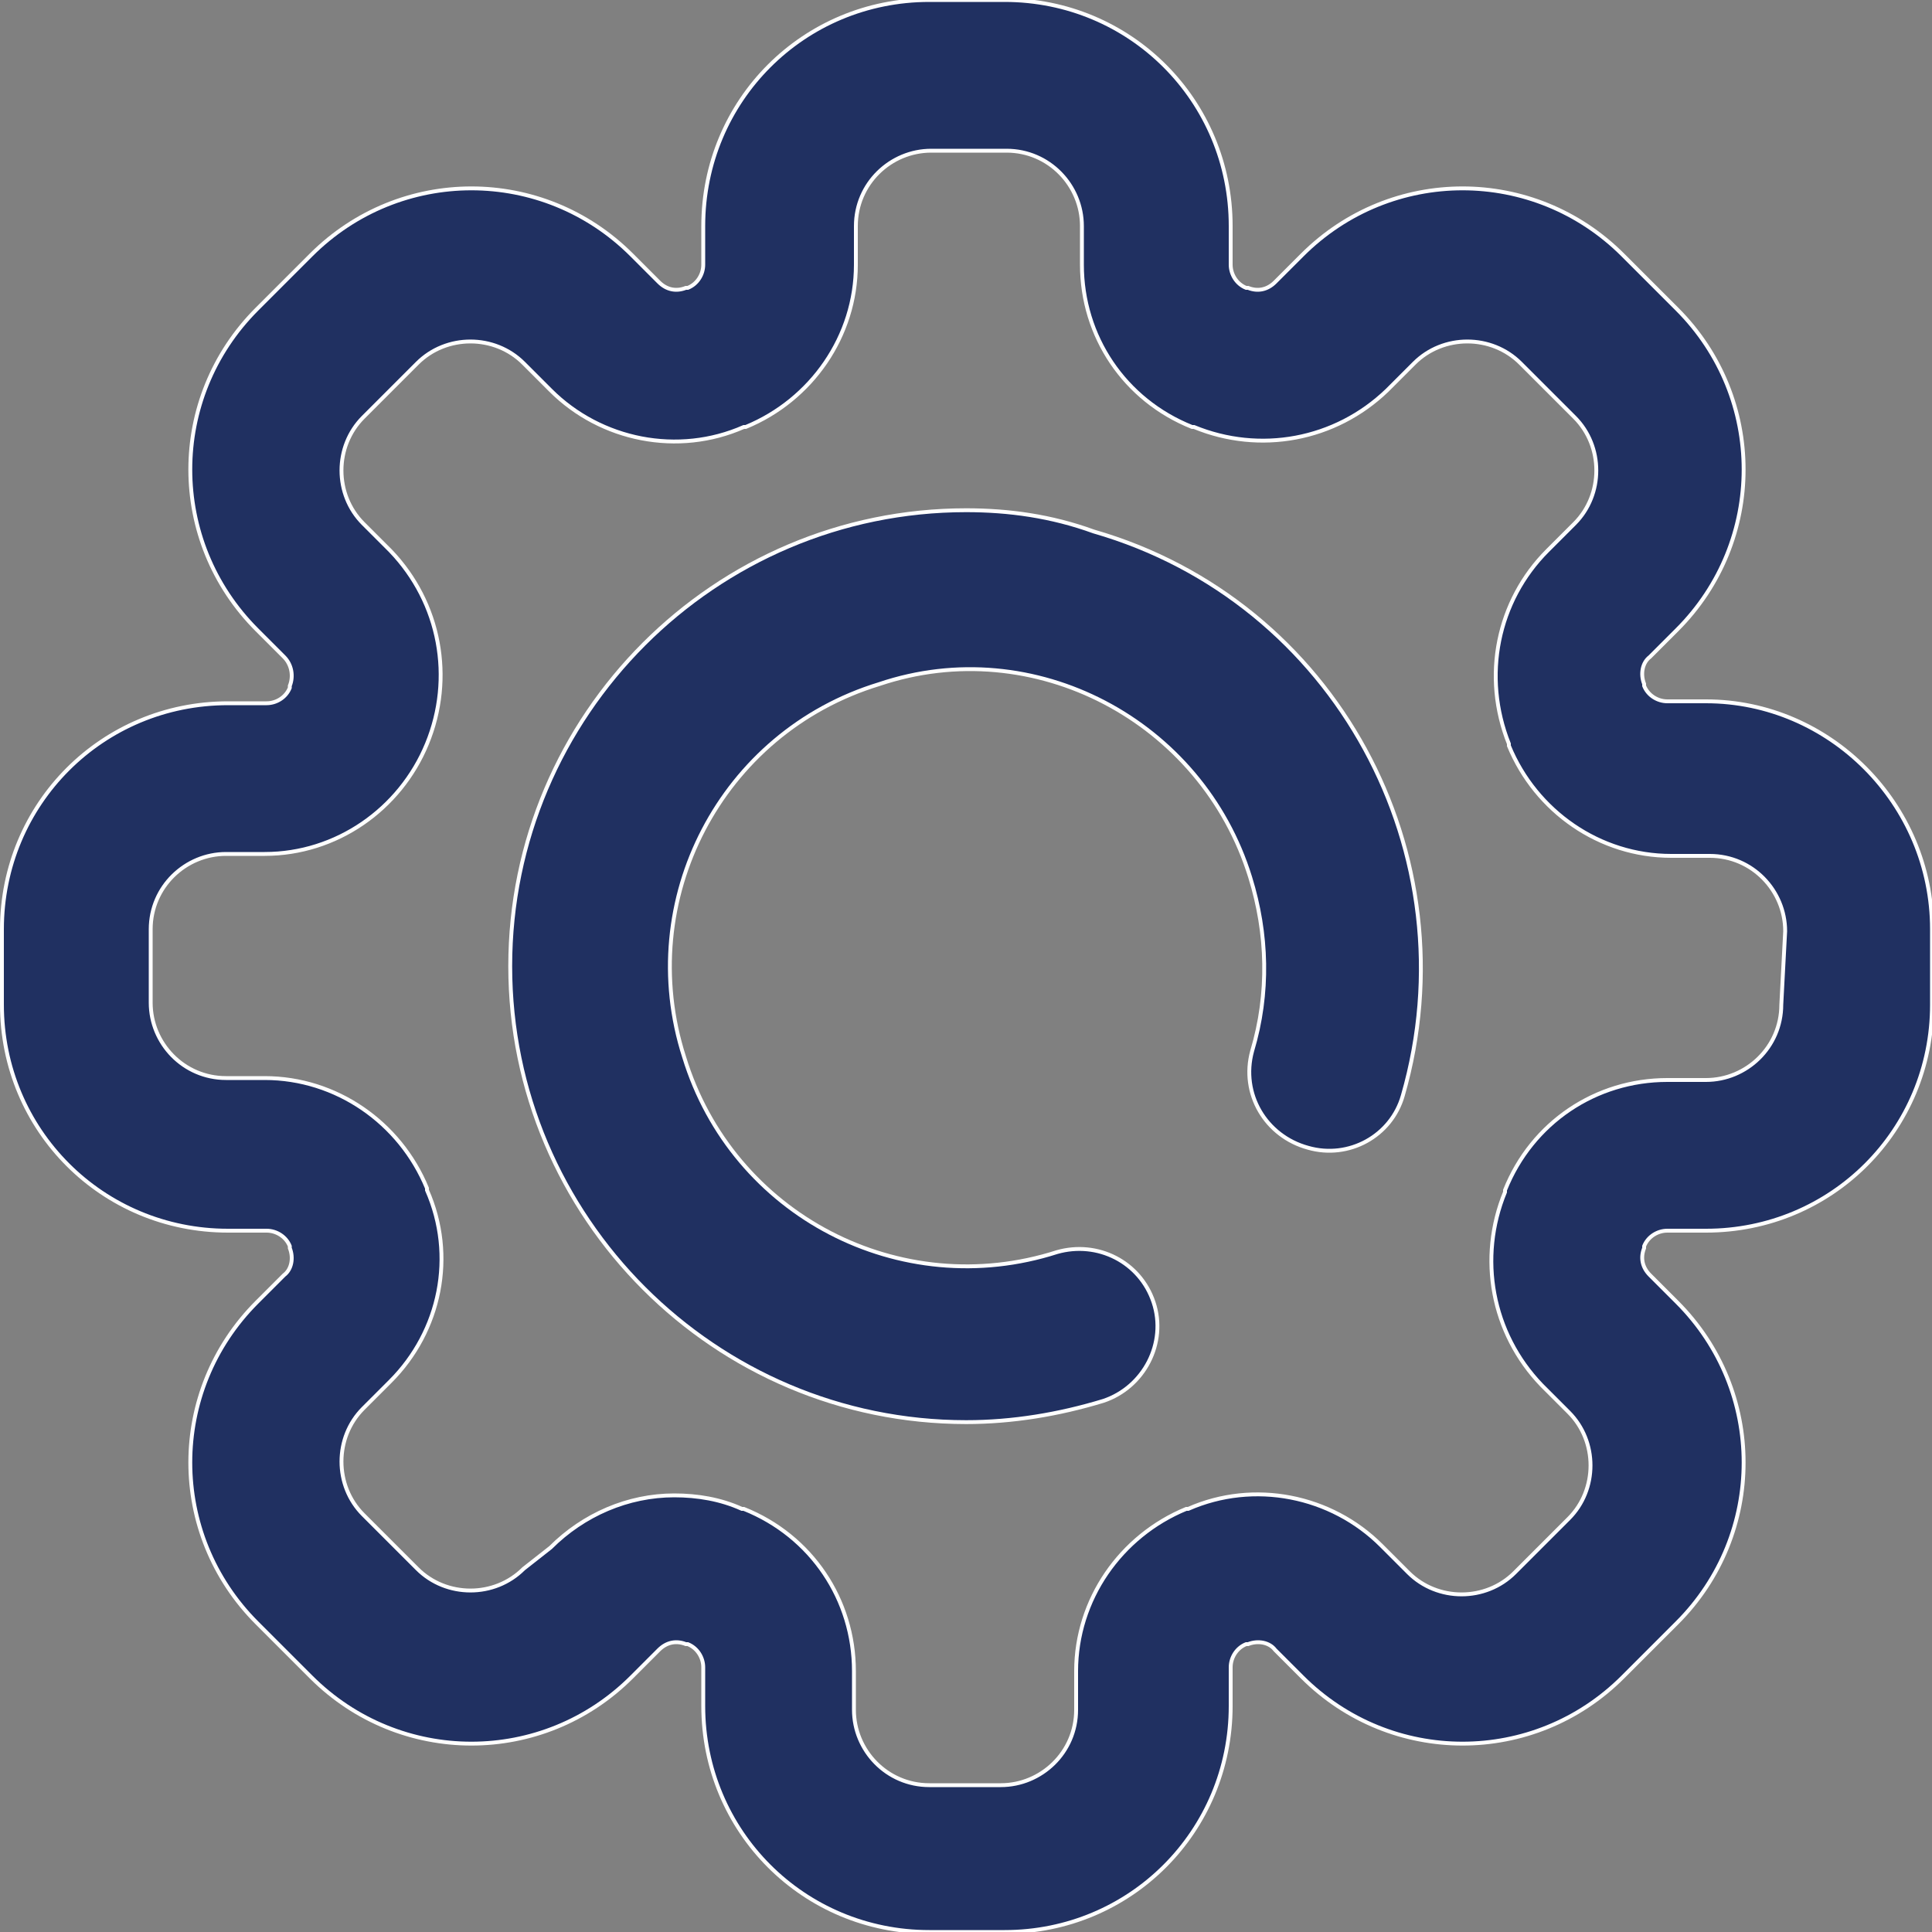 <?xml version="1.0" encoding="utf-8"?>
<!-- Generator: Adobe Illustrator 24.1.2, SVG Export Plug-In . SVG Version: 6.00 Build 0)  -->
<svg version="1.1" id="Layer_1" xmlns="http://www.w3.org/2000/svg" xmlns:xlink="http://www.w3.org/1999/xlink" x="0px" y="0px"
	 viewBox="0 0 100 100" style="enable-background:new 0 0 100 100;" xml:space="preserve">
<rect x="0" y="0" width="100" height="100" fill="#808080" stroke="none"/>
<style type="text/css">
	.settings0{fill:#203061;stroke:#FFFFFF;stroke-width:0.2;}
</style>
<g id="settings" transform="translate(0.1 0.1)">
	<g id="Group_199" transform="translate(6.609 6.609)">
		<g id="Group_198">
			<path id="Path_11276" class="settings0" d="M43.3,19.7c-13,0-23.6,10.6-23.6,23.6s10.6,23.6,23.6,23.6c2.4,0,4.8-0.4,7.1-1.1
				c2.1-0.7,3.3-3,2.6-5.1c-0.7-2.1-2.9-3.2-5-2.6c-8.1,2.6-16.8-1.9-19.3-10.1c-2.6-8.1,1.9-16.8,10.1-19.3
				C46.8,26,55.5,30.6,58,38.7c0.9,2.9,1,6,0.1,9c-0.6,2.2,0.7,4.4,2.9,5c2.1,0.6,4.3-0.6,4.9-2.7c3.6-12.5-3.5-25.6-16-29.2
				C47.7,20,45.5,19.7,43.3,19.7z"/>
		</g>
	</g>
	<g id="Group_201">
		<g id="Group_200">
			<path id="Path_11277" class="settings0" d="M88.2,36.2h-2c-0.5,0-1-0.3-1.2-0.8l0-0.1c-0.2-0.5-0.1-1.1,0.3-1.4l1.4-1.4
				c4.6-4.6,4.6-12,0-16.6l-2.8-2.8c-4.6-4.6-12-4.6-16.6,0l-1.4,1.4c-0.4,0.4-0.9,0.5-1.4,0.3l-0.1,0c-0.5-0.2-0.8-0.7-0.8-1.2v-2
				c0-6.5-5.2-11.7-11.7-11.7h-3.9c-6.5,0-11.7,5.2-11.7,11.7v2c0,0.5-0.3,1-0.8,1.2l-0.1,0c-0.5,0.2-1,0.1-1.4-0.3l-1.4-1.4
				c-4.6-4.6-12-4.6-16.6,0l-2.8,2.8c-4.6,4.6-4.6,12,0,16.6l1.4,1.4c0.4,0.4,0.5,1,0.3,1.5l0,0.1c-0.2,0.5-0.7,0.8-1.2,0.8h-2
				c-6.5,0-11.7,5.2-11.7,11.7v3.9c0,6.5,5.2,11.7,11.7,11.7h2c0.5,0,1,0.3,1.2,0.8l0,0.1c0.2,0.5,0.1,1.1-0.3,1.4l-1.4,1.4
				c-4.6,4.6-4.6,12,0,16.6l2.8,2.8c4.6,4.6,12,4.6,16.6,0l1.4-1.4c0.4-0.4,0.9-0.5,1.4-0.3l0.1,0c0.5,0.2,0.8,0.7,0.8,1.2v2
				c0,6.5,5.2,11.7,11.7,11.7h3.9c6.5,0,11.7-5.2,11.7-11.7v-2c0-0.5,0.3-1,0.8-1.2l0.1,0c0.5-0.2,1.1-0.1,1.4,0.3l1.4,1.4
				c4.6,4.6,12,4.6,16.6,0l2.8-2.8c4.6-4.6,4.6-12,0-16.6l-1.4-1.4c-0.4-0.4-0.5-0.9-0.3-1.4l0-0.1c0.2-0.5,0.7-0.8,1.2-0.8h2
				c6.5,0,11.7-5.2,11.7-11.7v-3.9C99.9,41.5,94.6,36.2,88.2,36.2z M92.1,51.9c0,2.2-1.8,3.9-3.9,3.9h-2c-3.7,0-7,2.2-8.4,5.7l0,0.1
				c-1.4,3.4-0.7,7.3,1.9,10l1.4,1.4c1.5,1.5,1.5,4,0,5.5l-2.8,2.8c-1.5,1.5-4,1.5-5.5,0l-1.4-1.4c-2.6-2.6-6.6-3.4-10-1.9l-0.1,0
				c-3.4,1.4-5.7,4.7-5.7,8.4v2c0,2.2-1.8,3.9-3.9,3.9H48c-2.2,0-3.9-1.8-3.9-3.9v-2c0-3.7-2.2-7-5.7-8.4l-0.1,0
				c-1.1-0.5-2.3-0.7-3.5-0.7c-2.4,0-4.7,1-6.4,2.7L27,81.1c-1.5,1.5-4,1.5-5.5,0l-2.8-2.8c-1.5-1.5-1.5-4,0-5.5l1.4-1.4
				c2.6-2.6,3.4-6.5,1.9-9.9l0-0.1c-1.4-3.4-4.7-5.7-8.4-5.7h-2c-2.2,0-3.9-1.8-3.9-3.9V48c0-2.2,1.8-3.9,3.9-3.9h2
				c3.7,0,7-2.3,8.4-5.7v0c1.4-3.4,0.7-7.3-1.9-10L18.7,27c-1.5-1.5-1.5-4,0-5.5l2.8-2.8c1.5-1.5,4-1.5,5.5,0l1.4,1.4
				c2.6,2.6,6.6,3.4,10,1.9l0.1,0c3.4-1.4,5.7-4.7,5.7-8.4v-2c0-2.2,1.8-3.9,3.9-3.9h3.9c2.2,0,3.9,1.8,3.9,3.9v2
				c0,3.7,2.2,7,5.7,8.4l0.1,0c3.4,1.4,7.3,0.7,10-1.9l1.4-1.4c1.5-1.5,4-1.5,5.5,0l2.8,2.8c1.5,1.5,1.5,4,0,5.5l-1.4,1.4
				c-2.6,2.6-3.4,6.5-2,10l0,0.1c1.4,3.4,4.7,5.7,8.4,5.7h2c2.2,0,3.9,1.8,3.9,3.9L92.1,51.9z"/>
		</g>
	</g>
</g>
</svg>
